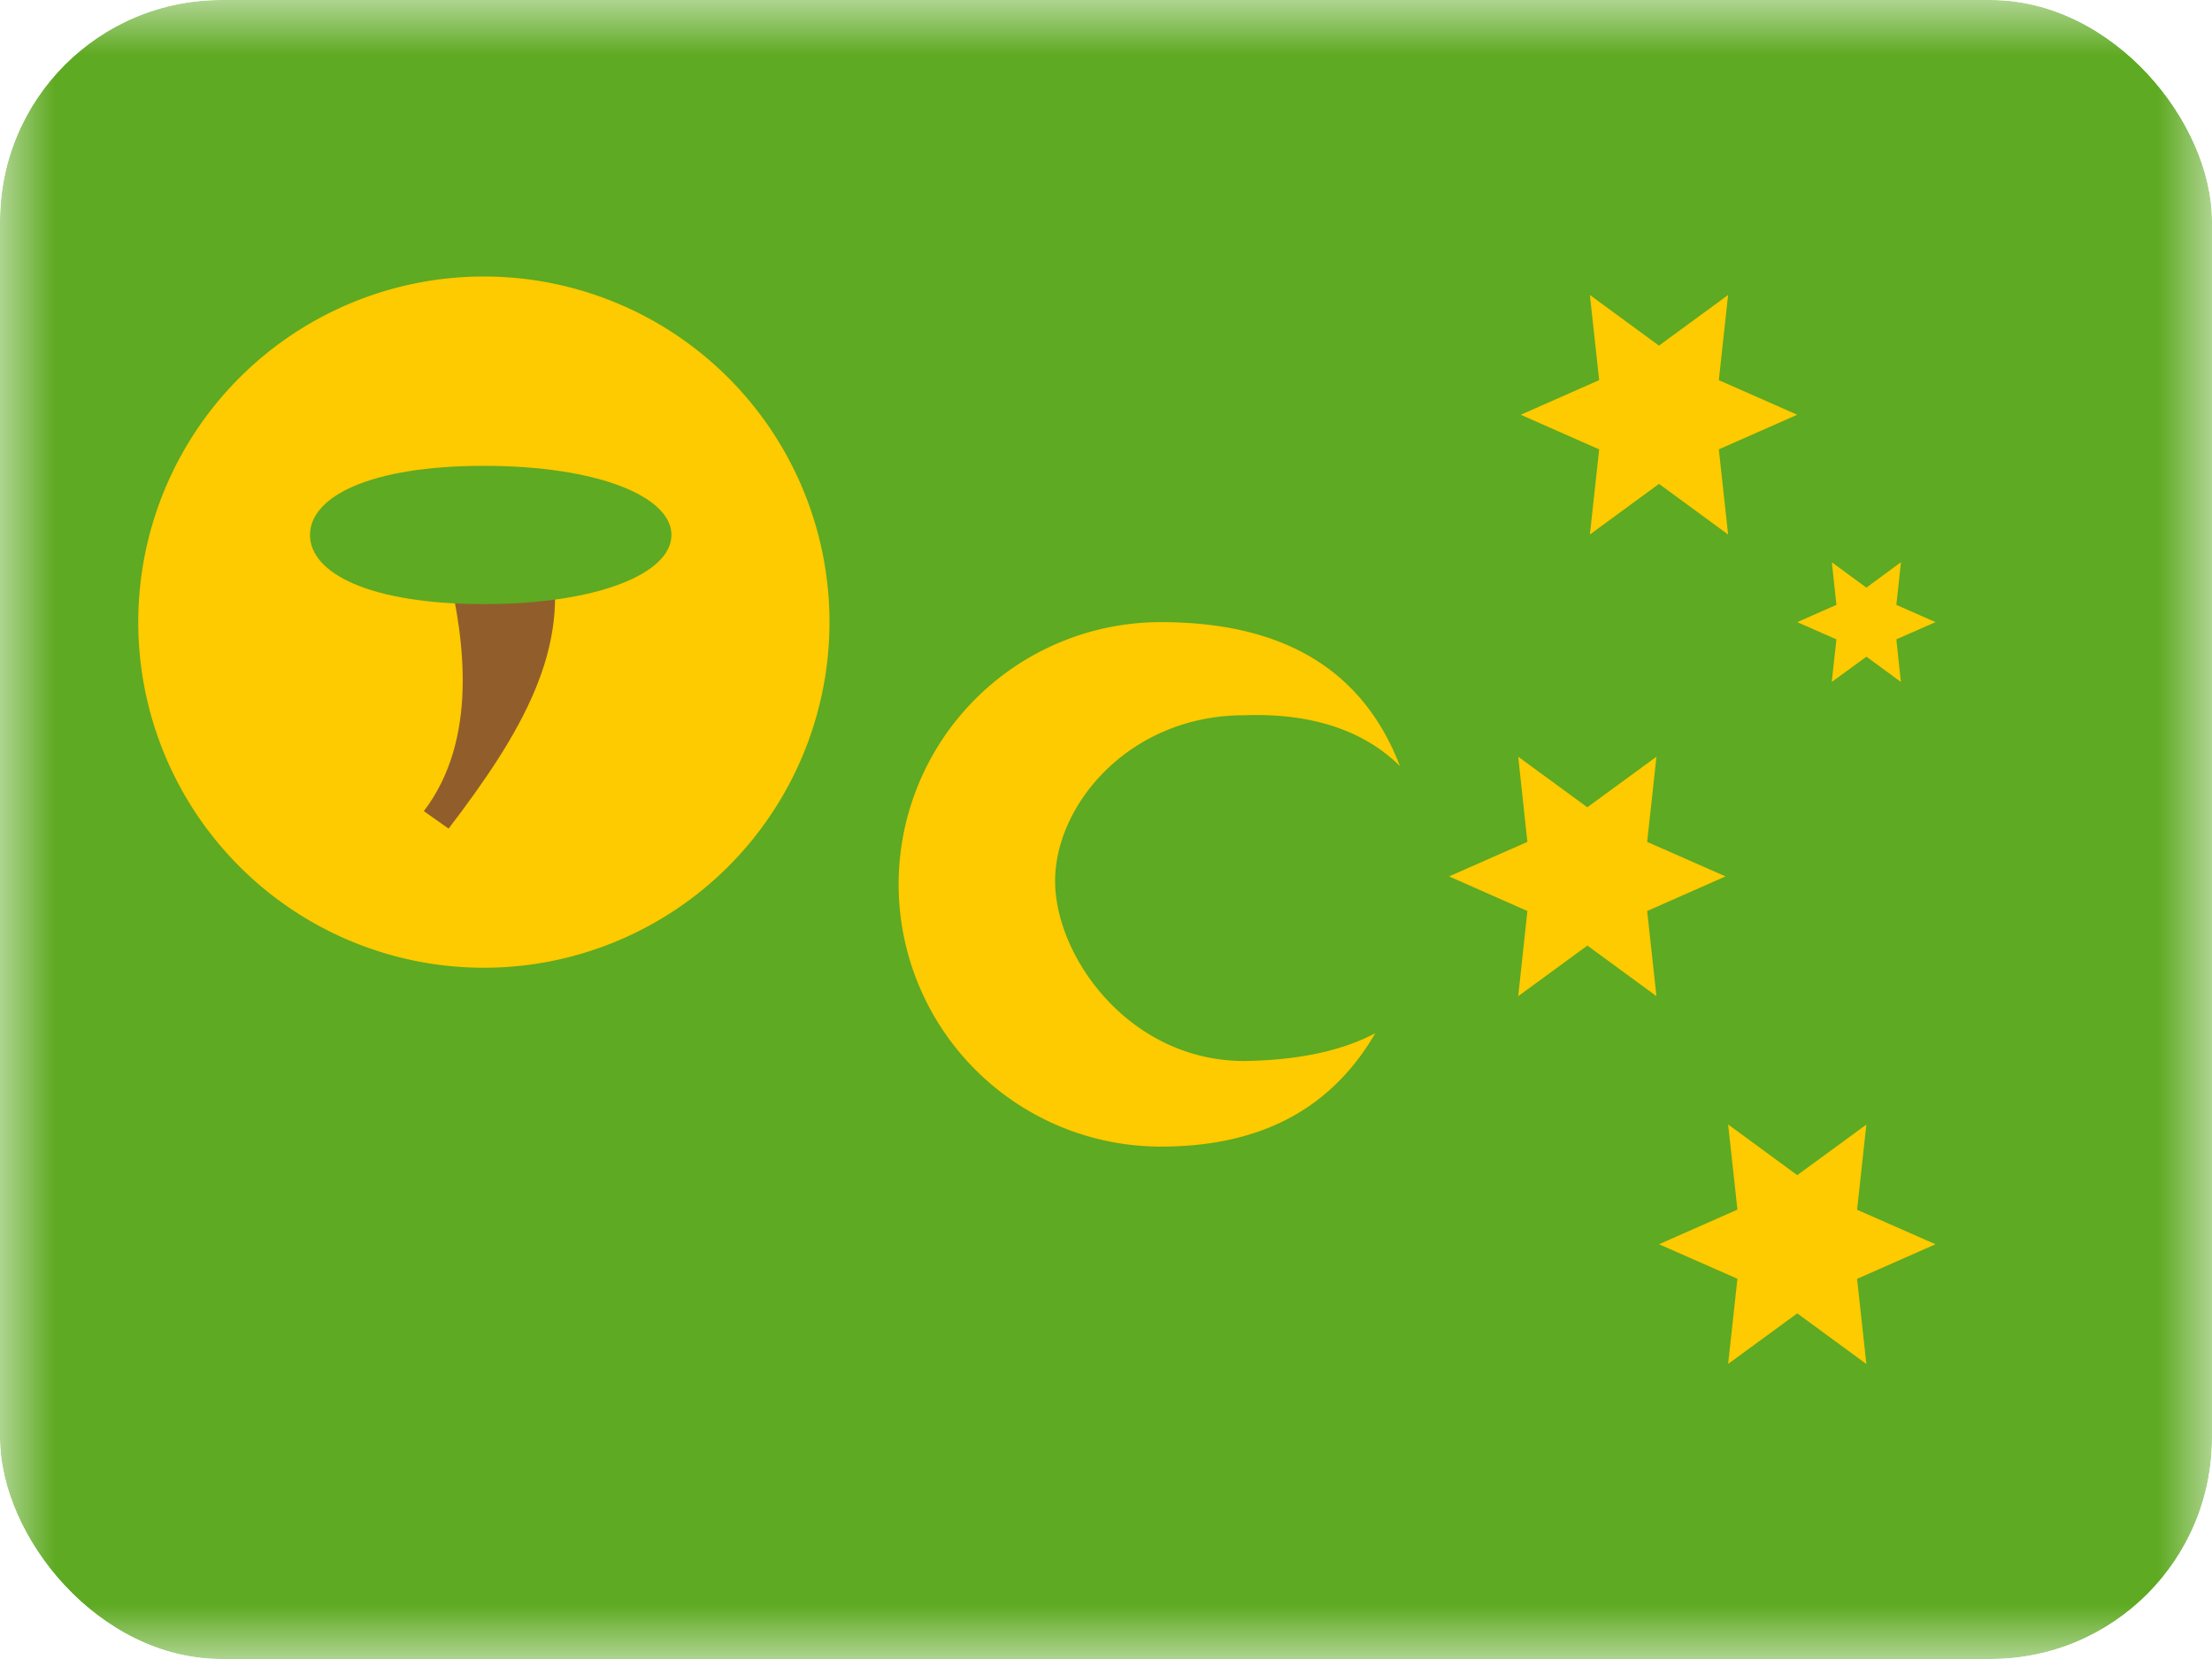 <svg xmlns="http://www.w3.org/2000/svg" width="20" height="15" fill="transparent" viewBox="0 0 20 15"><g clip-path="url(#a)"><mask id="b" width="20" height="15" x="0" y="0" maskUnits="userSpaceOnUse" style="mask-type:luminance"><path fill="#fff" d="M0 0h20v15H0z"/></mask><g mask="url(#b)"><path fill="#5EAA22" fill-rule="evenodd" d="M0 0h20v15H0V0Z" clip-rule="evenodd"/><path fill="#FECA00" fill-rule="evenodd" d="m15 4.375-.625.458.084-.77-.709-.313.709-.313-.084-.77.625.458.625-.458-.084.77.709.313-.709.313.084.77L15 4.375Zm-.648 4.175-.625.457.083-.77-.708-.313.708-.312-.083-.77.625.457.625-.457-.084.77.709.312-.709.313.084.77-.625-.458Zm1.898 3.325-.625.457.084-.77L15 11.25l.709-.313-.084-.77.625.458.625-.457-.084.77.709.312-.709.313.084.77-.625-.458Zm.625-5.937-.313.228.042-.385-.354-.156.354-.156-.041-.385.312.229.313-.23-.042.386.354.156-.354.156.041.385-.312-.229ZM4.375 8.75a3.125 3.125 0 1 0 0-6.25 3.125 3.125 0 0 0 0 6.25Z" clip-rule="evenodd"/><path fill="#915E2B" d="m4.056 7.492-.224-.158c.496-.65.364-1.558.224-2.155l.912-.215c.21.89-.255 1.668-.912 2.528Z"/><path fill="#FECA00" fill-rule="evenodd" d="M12.436 9.34c-.411.707-1.065 1.027-1.94 1.027a2.371 2.371 0 0 1 0-4.742c1 0 1.796.35 2.162 1.302-.29-.287-.738-.484-1.408-.46-1.036 0-1.71.807-1.71 1.498 0 .69.675 1.628 1.71 1.628.52-.007.906-.103 1.186-.252Z" clip-rule="evenodd"/><path fill="#5EAA22" fill-rule="evenodd" d="M4.375 5.462c1.036 0 1.696-.28 1.696-.625s-.66-.625-1.696-.625-1.572.28-1.572.625.536.625 1.572.625Z" clip-rule="evenodd"/></g></g><defs><clipPath id="a"><rect width="20" height="15" fill="#fff" rx="2"/></clipPath></defs></svg>